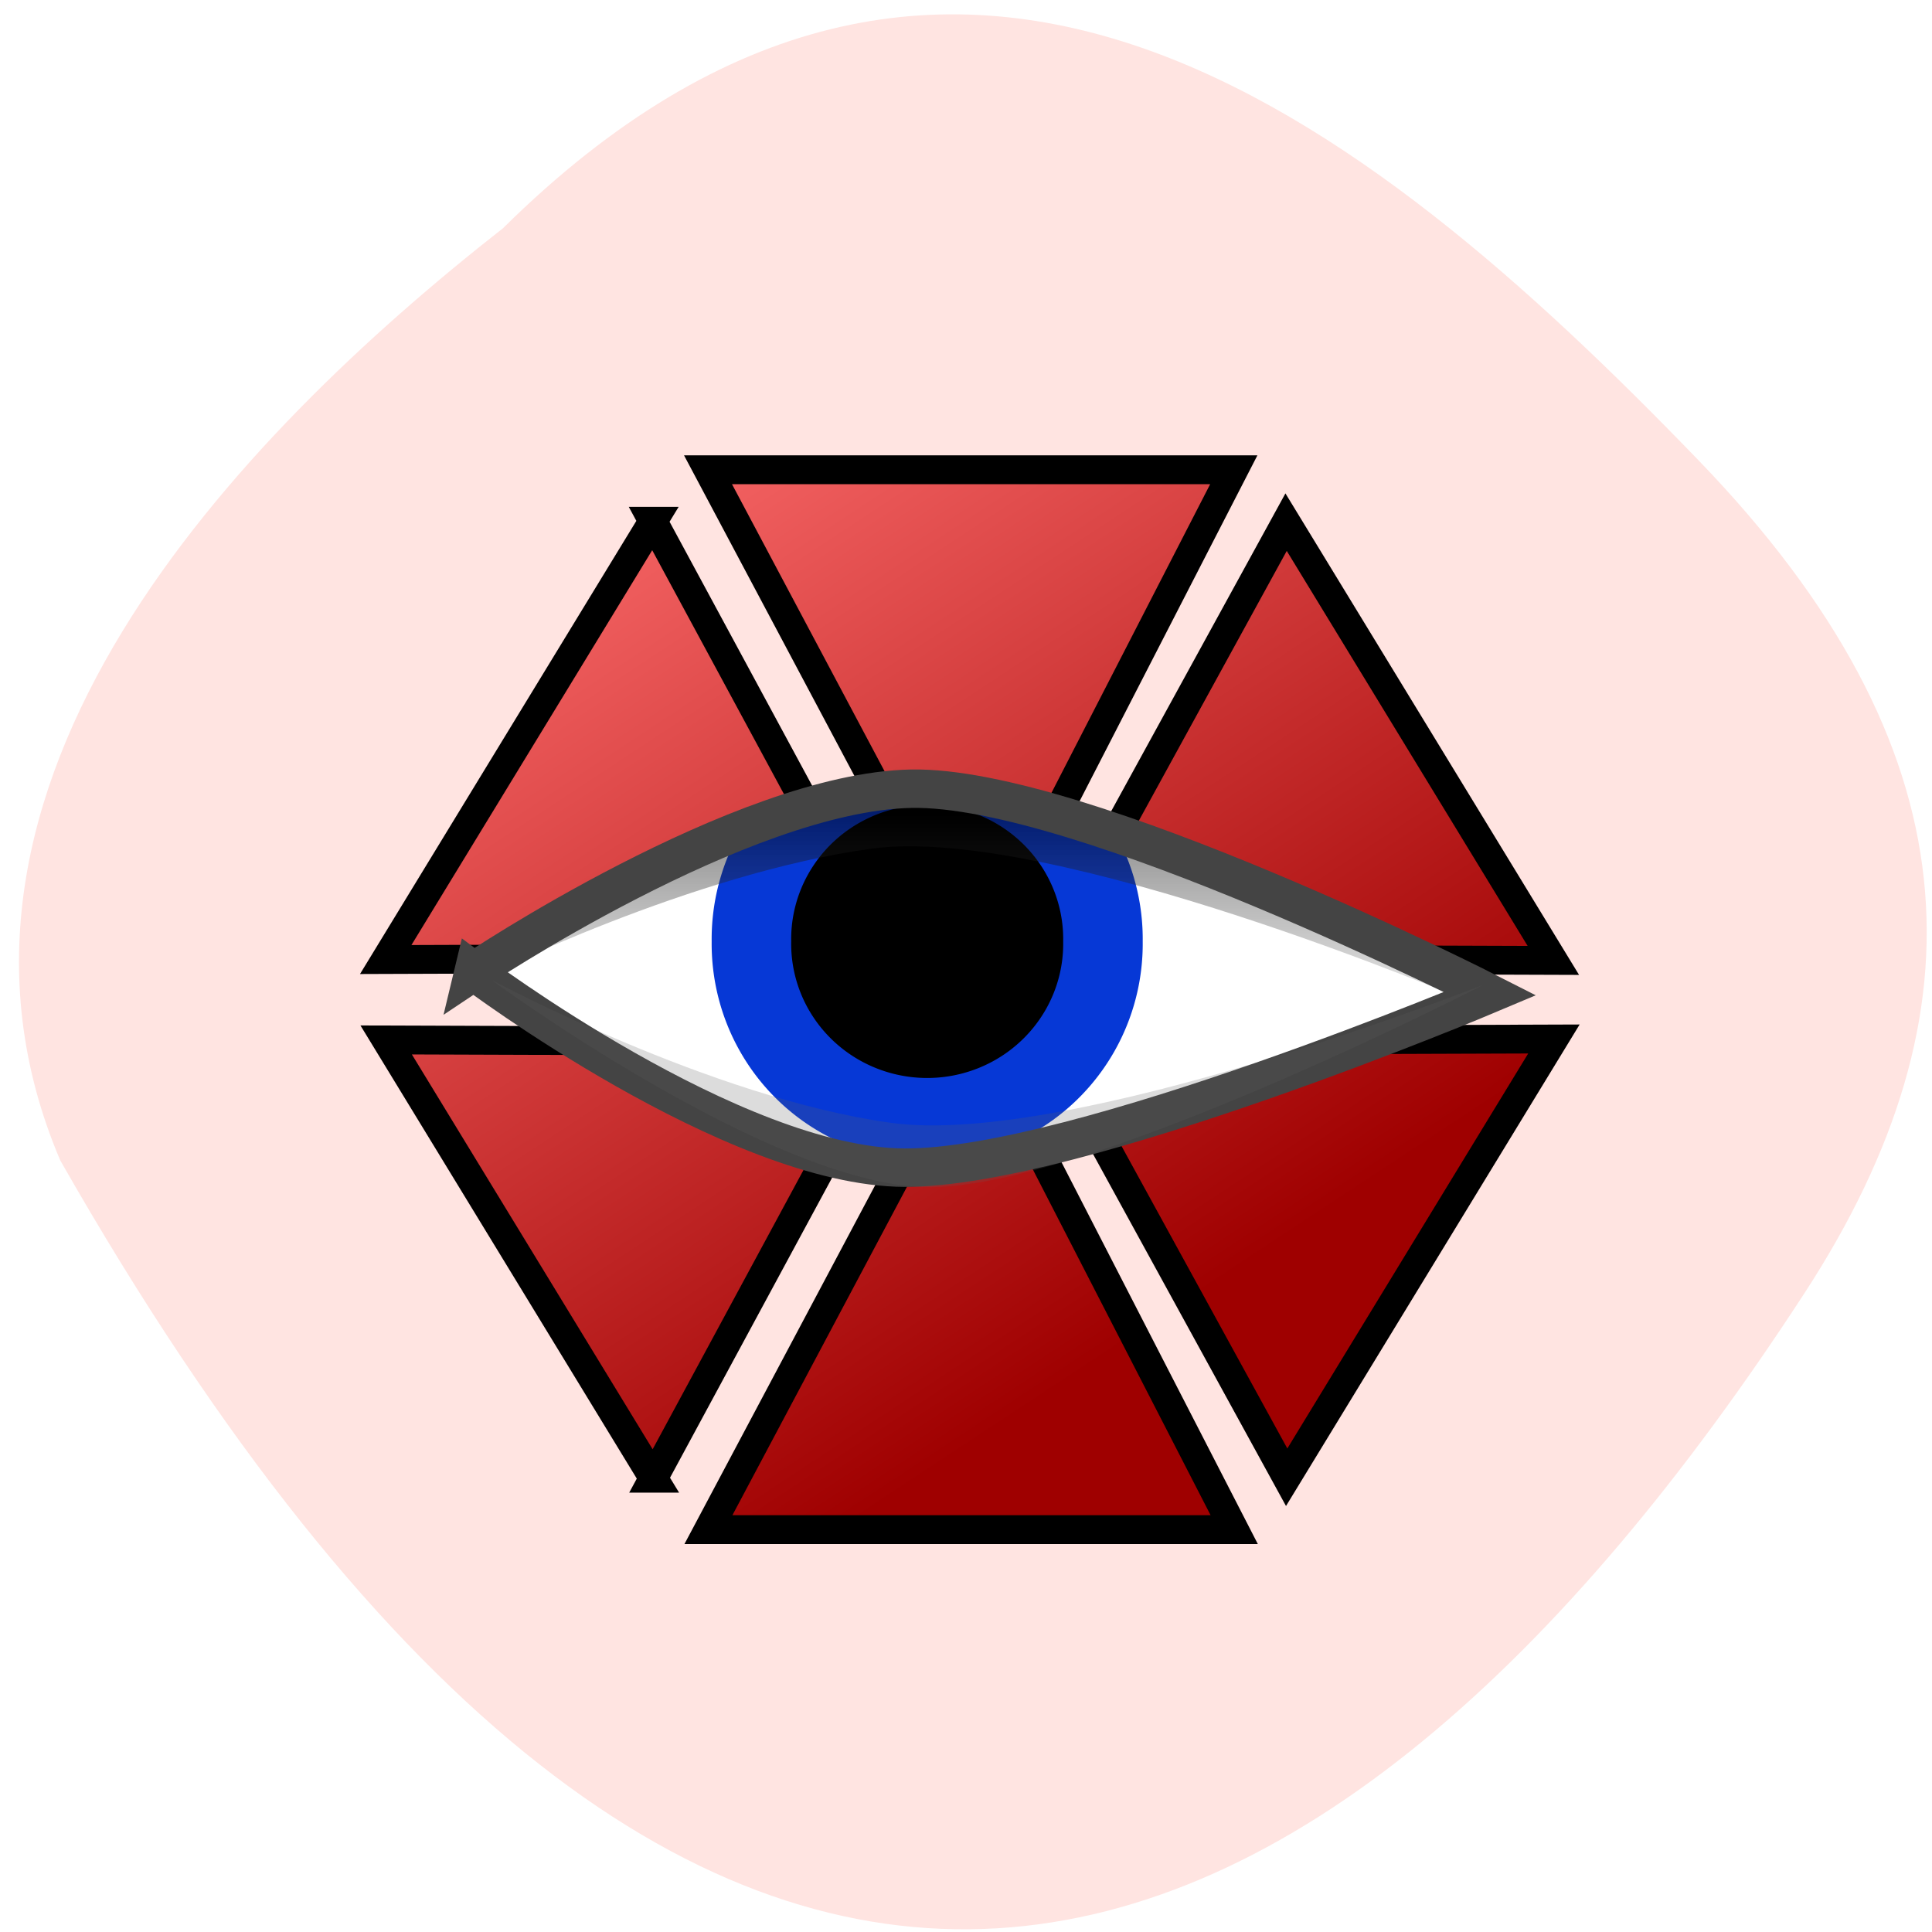 <svg xmlns="http://www.w3.org/2000/svg" xmlns:xlink="http://www.w3.org/1999/xlink" viewBox="0 0 256 256"><defs><clipPath id="5"><path d="m 1.526 29.13 c 0 0 17.271 -11.13 28.28 -11.352 c 11.01 -0.222 37.472 12.733 37.472 12.733 c 0 0 -26.727 10.845 -37.872 10.815 c -11.06 -0.03 -27.885 -12.196 -27.885 -12.196 z"/></clipPath><filter id="3"><feGaussianBlur stdDeviation="0.359"/></filter><filter id="4"><feGaussianBlur stdDeviation="0.356"/></filter><linearGradient id="0"><stop stop-opacity="0.486"/><stop stop-opacity="0.216" stop-color="#5e5e5e" offset="1"/></linearGradient><linearGradient gradientUnits="userSpaceOnUse" y2="31.342" x2="0" y1="22.471" id="2" xlink:href="#0"/><linearGradient y2="31.985" x2="0" y1="40.856" gradientUnits="userSpaceOnUse" id="1" xlink:href="#0"/><linearGradient id="6" gradientUnits="userSpaceOnUse" x1="15.568" y1="5.25" x2="43.591" y2="47.773"><stop stop-color="#f46363"/><stop stop-color="#9f0000" offset="1"/></linearGradient></defs><g color="#000" fill="#ffe4e1"><path d="m 66.63 30.26 c 59.12 -58.47 113.69 -15.656 158.53 30.836 36.516 37.866 38.18 72.986 13.985 110.19 -63.2 97.21 -145.25 133.24 -231.16 -17.526 -21.16 -49.715 23.514 -95.96 58.64 -123.5 z"/></g><g transform="matrix(2.546 0 0 2.545 47.06 50.678)"><g fill-rule="evenodd"><g fill="url(#6)" stroke="#000" stroke-width="1.5"><path d="M 18.364,4.545 H 45.728 L 32.273,30.725 18.364,4.545 z"/><path d="M 48.45,7.273 62.359,30.091 35.995,30 48.45,7.273 z"/><path d="M 15.5,7.227 1.591,30.045 27.771,29.954 15.498,7.227 z"/><path d="M 18.386,59.727 H 45.75 L 32.295,33.547 18.386,59.727 z"/><path d="M 48.48,57 62.389,34.182 36.025,34.273 48.48,57 z"/><path d="M 15.523,57.05 1.614,34.232 27.794,34.323 15.521,57.05 z"/></g><path d="m 6.169,30.665 c 0,0 13.896,-9.328 22.756,-9.514 8.86,-0.186 30.15,10.671 30.15,10.671 0,0 -21.504,9.09 -30.47,9.06 C 19.703,40.857 6.17,30.661 6.17,30.661 z" fill="#fff"/></g><path clip-path="url(#5)" transform="matrix(0.805 0 0 0.838 5.841 5.868)" d="m 41.09 27.727 a 11.364 10.909 0 1 1 -22.726 0 11.364 10.909 0 1 1 22.726 0 z" stroke="#0638d6" stroke-width="5.141"/><g fill-rule="evenodd"><path d="m 6.685 30.959 c 0 0 13.638 -9.745 21.856 -10.03 8.218 -0.283 29.441 11.314 29.441 11.314 0 0 -21.725 -9.264 -31.11 -7.971 -9.372 1.291 -20.18 6.685 -20.18 6.685 z" fill="url(#2)" filter="url(#4)"/><path d="m 6.169,30.665 c 0,0 13.896,-9.328 22.756,-9.514 8.86,-0.186 30.15,10.671 30.15,10.671 0,0 -21.504,9.09 -30.47,9.06 C 19.703,40.857 6.17,30.661 6.17,30.661 z" fill="none" stroke="#444" stroke-width="2"/><path transform="matrix(1 0 0 -1 2.057 63.33)" d="m 5.01,32.24 c 0,0 14.281,-10.517 22.499,-10.799 8.218,-0.283 29.18,10.542 29.18,10.542 0,0 -21.467,-8.493 -30.856,-7.2 C 16.461,26.074 5.005,32.24 5.005,32.24 z" fill="url(#1)" filter="url(#3)"/></g></g></svg>
